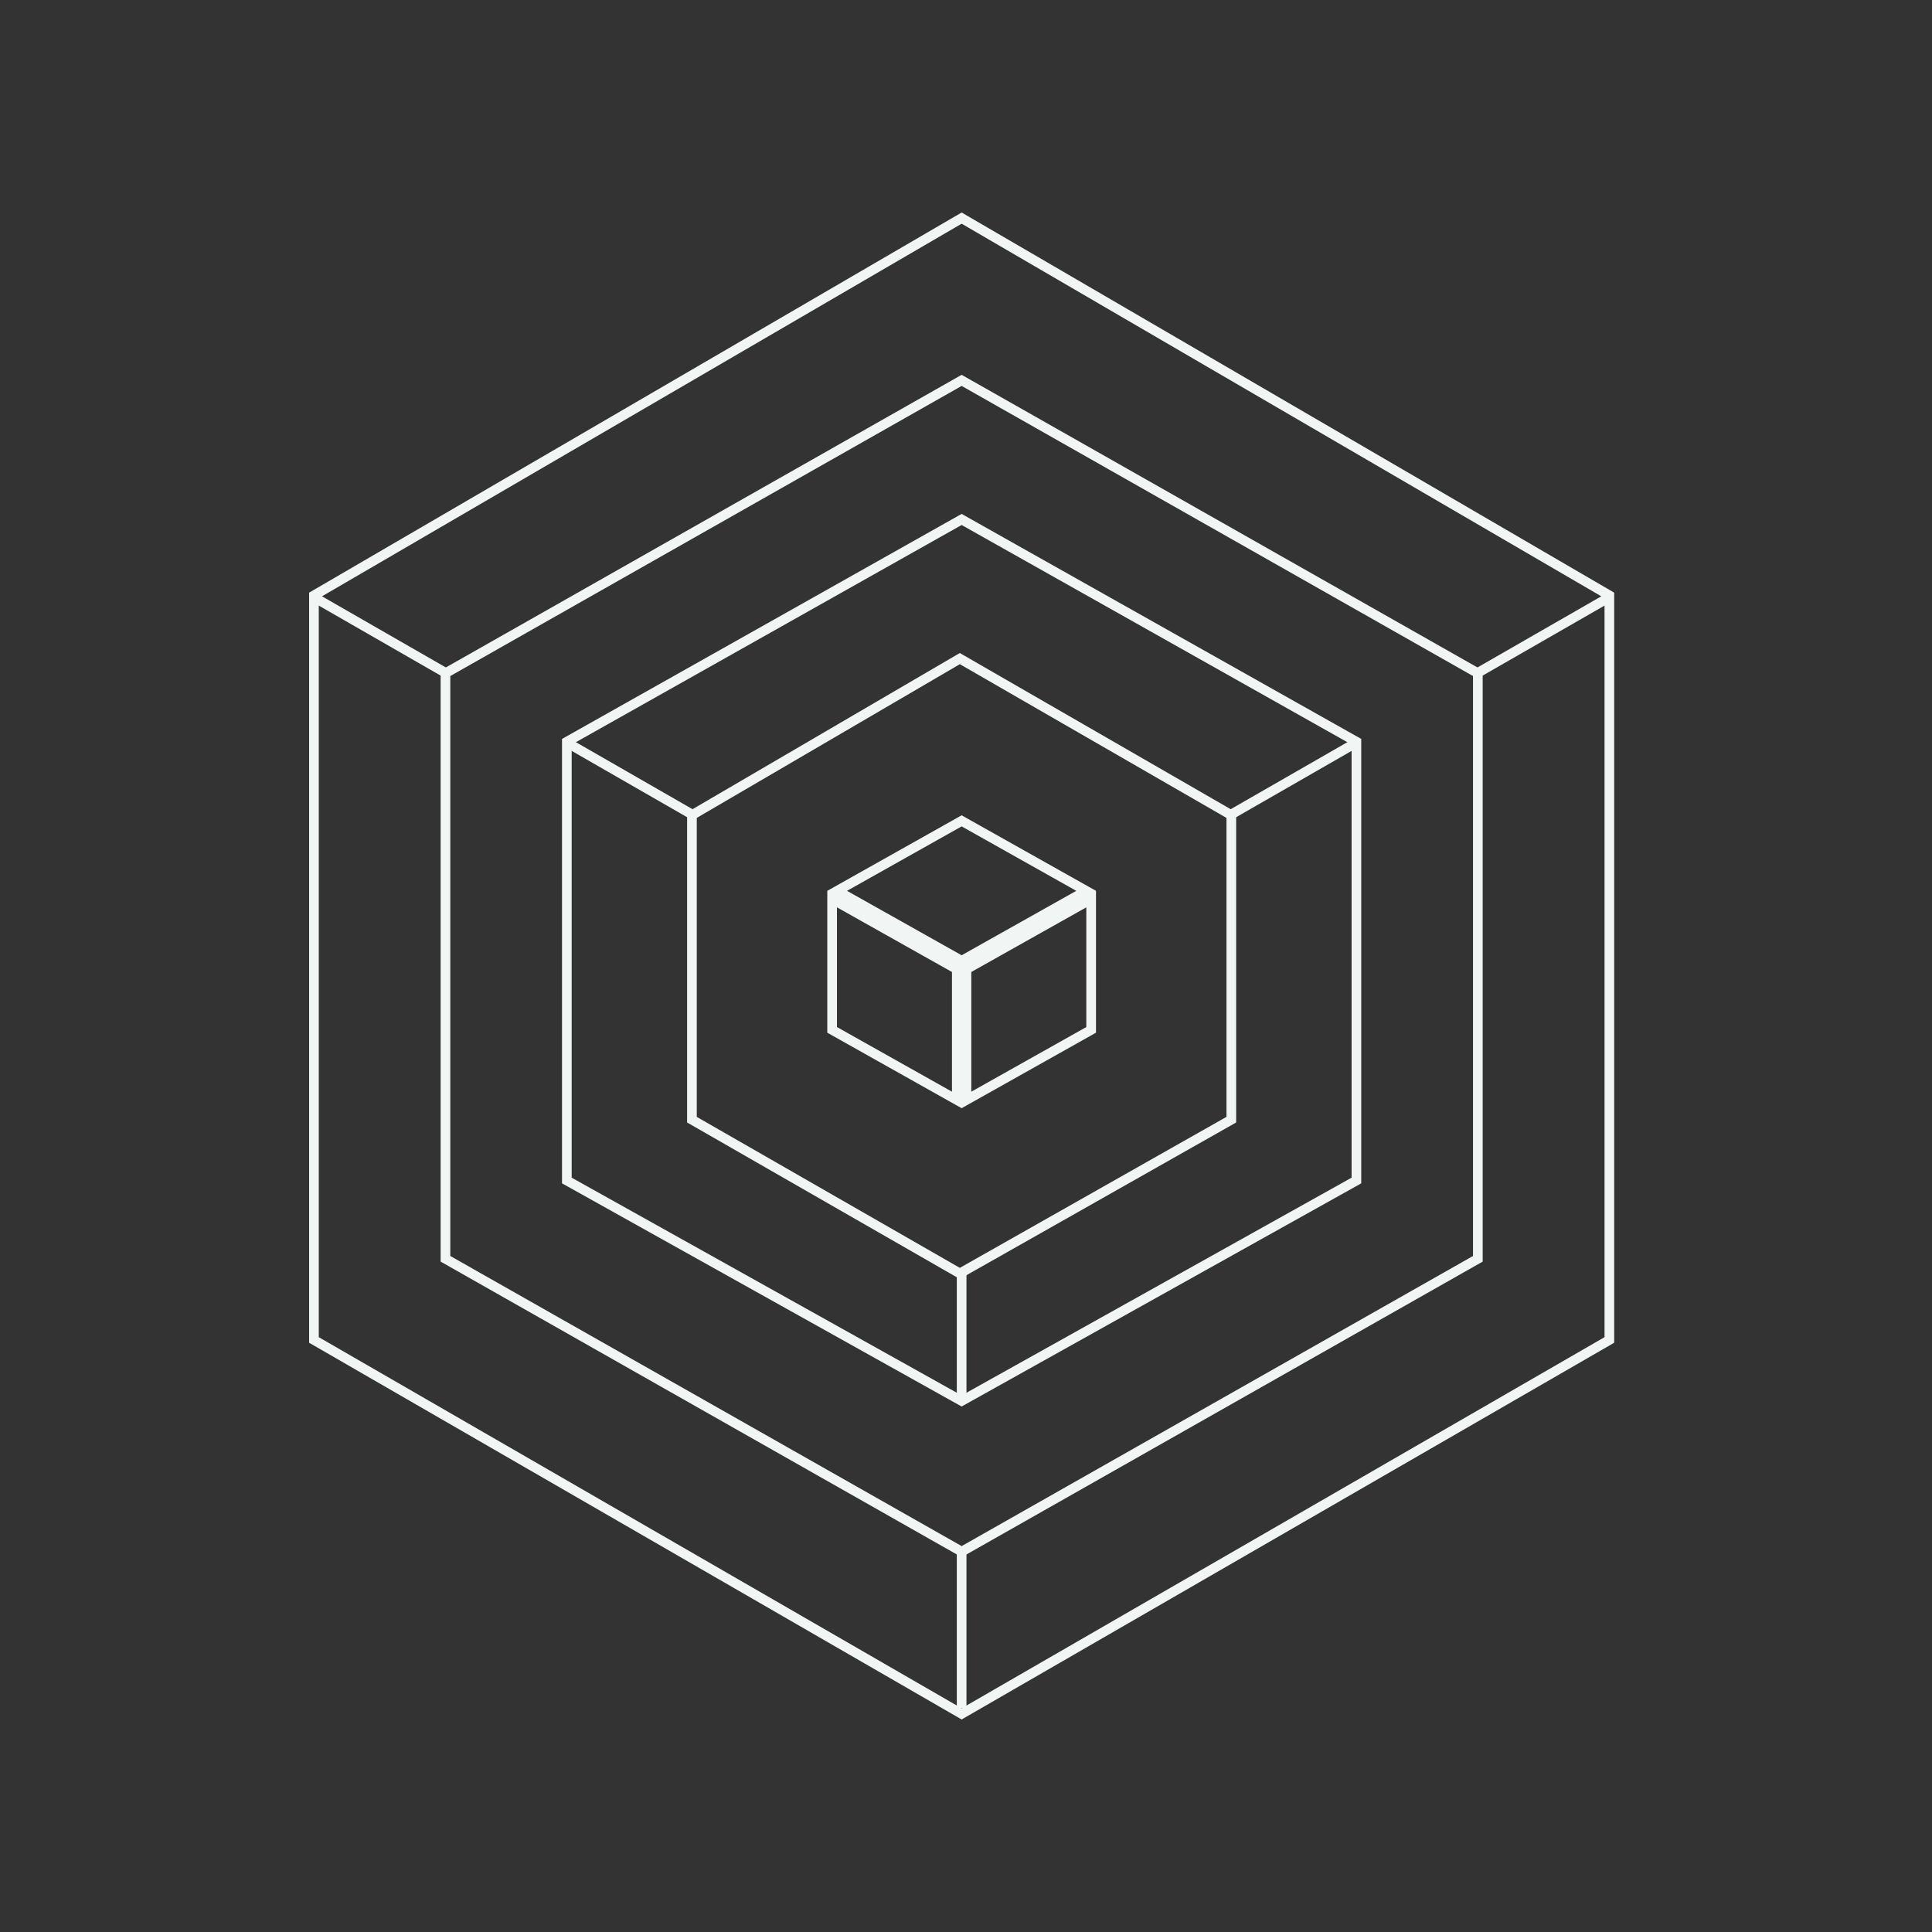 <svg width="100" height="100" viewBox="0 0 100 100" fill="none" xmlns="http://www.w3.org/2000/svg">
<rect x="0" y="0" width="100" height="100" fill="#333333" stroke="none"/>
<path d="M56.478 53.306L50.024 56.933V53.689V50.164L56.478 46.536V53.306ZM56.218 46.109L49.774 49.731L43.331 46.109L49.774 42.487L56.218 46.109ZM43.071 53.306V46.536L49.524 50.164V53.689V56.933L43.071 53.306Z" stroke="#F1F6F5" stroke-width="0.5"/>
<path d="M35.815 42.191L49.68 34.089L63.733 42.191V57.954L49.68 65.912L35.815 57.955V42.191Z" stroke="#F1F6F5" stroke-width="0.5"/>
<path d="M29.34 38.393L49.774 26.887L70.208 38.393V61.103L49.774 72.514L29.34 61.103L29.34 38.393Z" stroke="#F1F6F5" stroke-width="0.5"/>
<path d="M35.867 42.184L29.518 38.536" stroke="#F1F6F5" stroke-width="0.5"/>
<path d="M63.653 42.2L70.179 38.451" stroke="#F1F6F5" stroke-width="0.5"/>
<path d="M49.774 65.761L49.774 72.31" stroke="#F1F6F5" stroke-width="0.5"/>
<path d="M49.774 80.3L49.774 88.4" stroke="#F1F6F5" stroke-width="0.5"/>
<path d="M76.38 34.889L83.333 30.894" stroke="#F1F6F5" stroke-width="0.5"/>
<path d="M23.17 34.889L16.217 30.894" stroke="#F1F6F5" stroke-width="0.5"/>
<path d="M23.057 34.846L49.775 19.688L76.493 34.846V65.155L49.775 80.313L23.057 65.155V34.846Z" stroke="#F1F6F5" stroke-width="0.5"/>
<path d="M16.25 30.819L49.775 11.289L83.3 30.819V69.356L49.775 88.711L16.25 69.356L16.25 30.819Z" stroke="#F1F6F5" stroke-width="0.5"/>
</svg>
